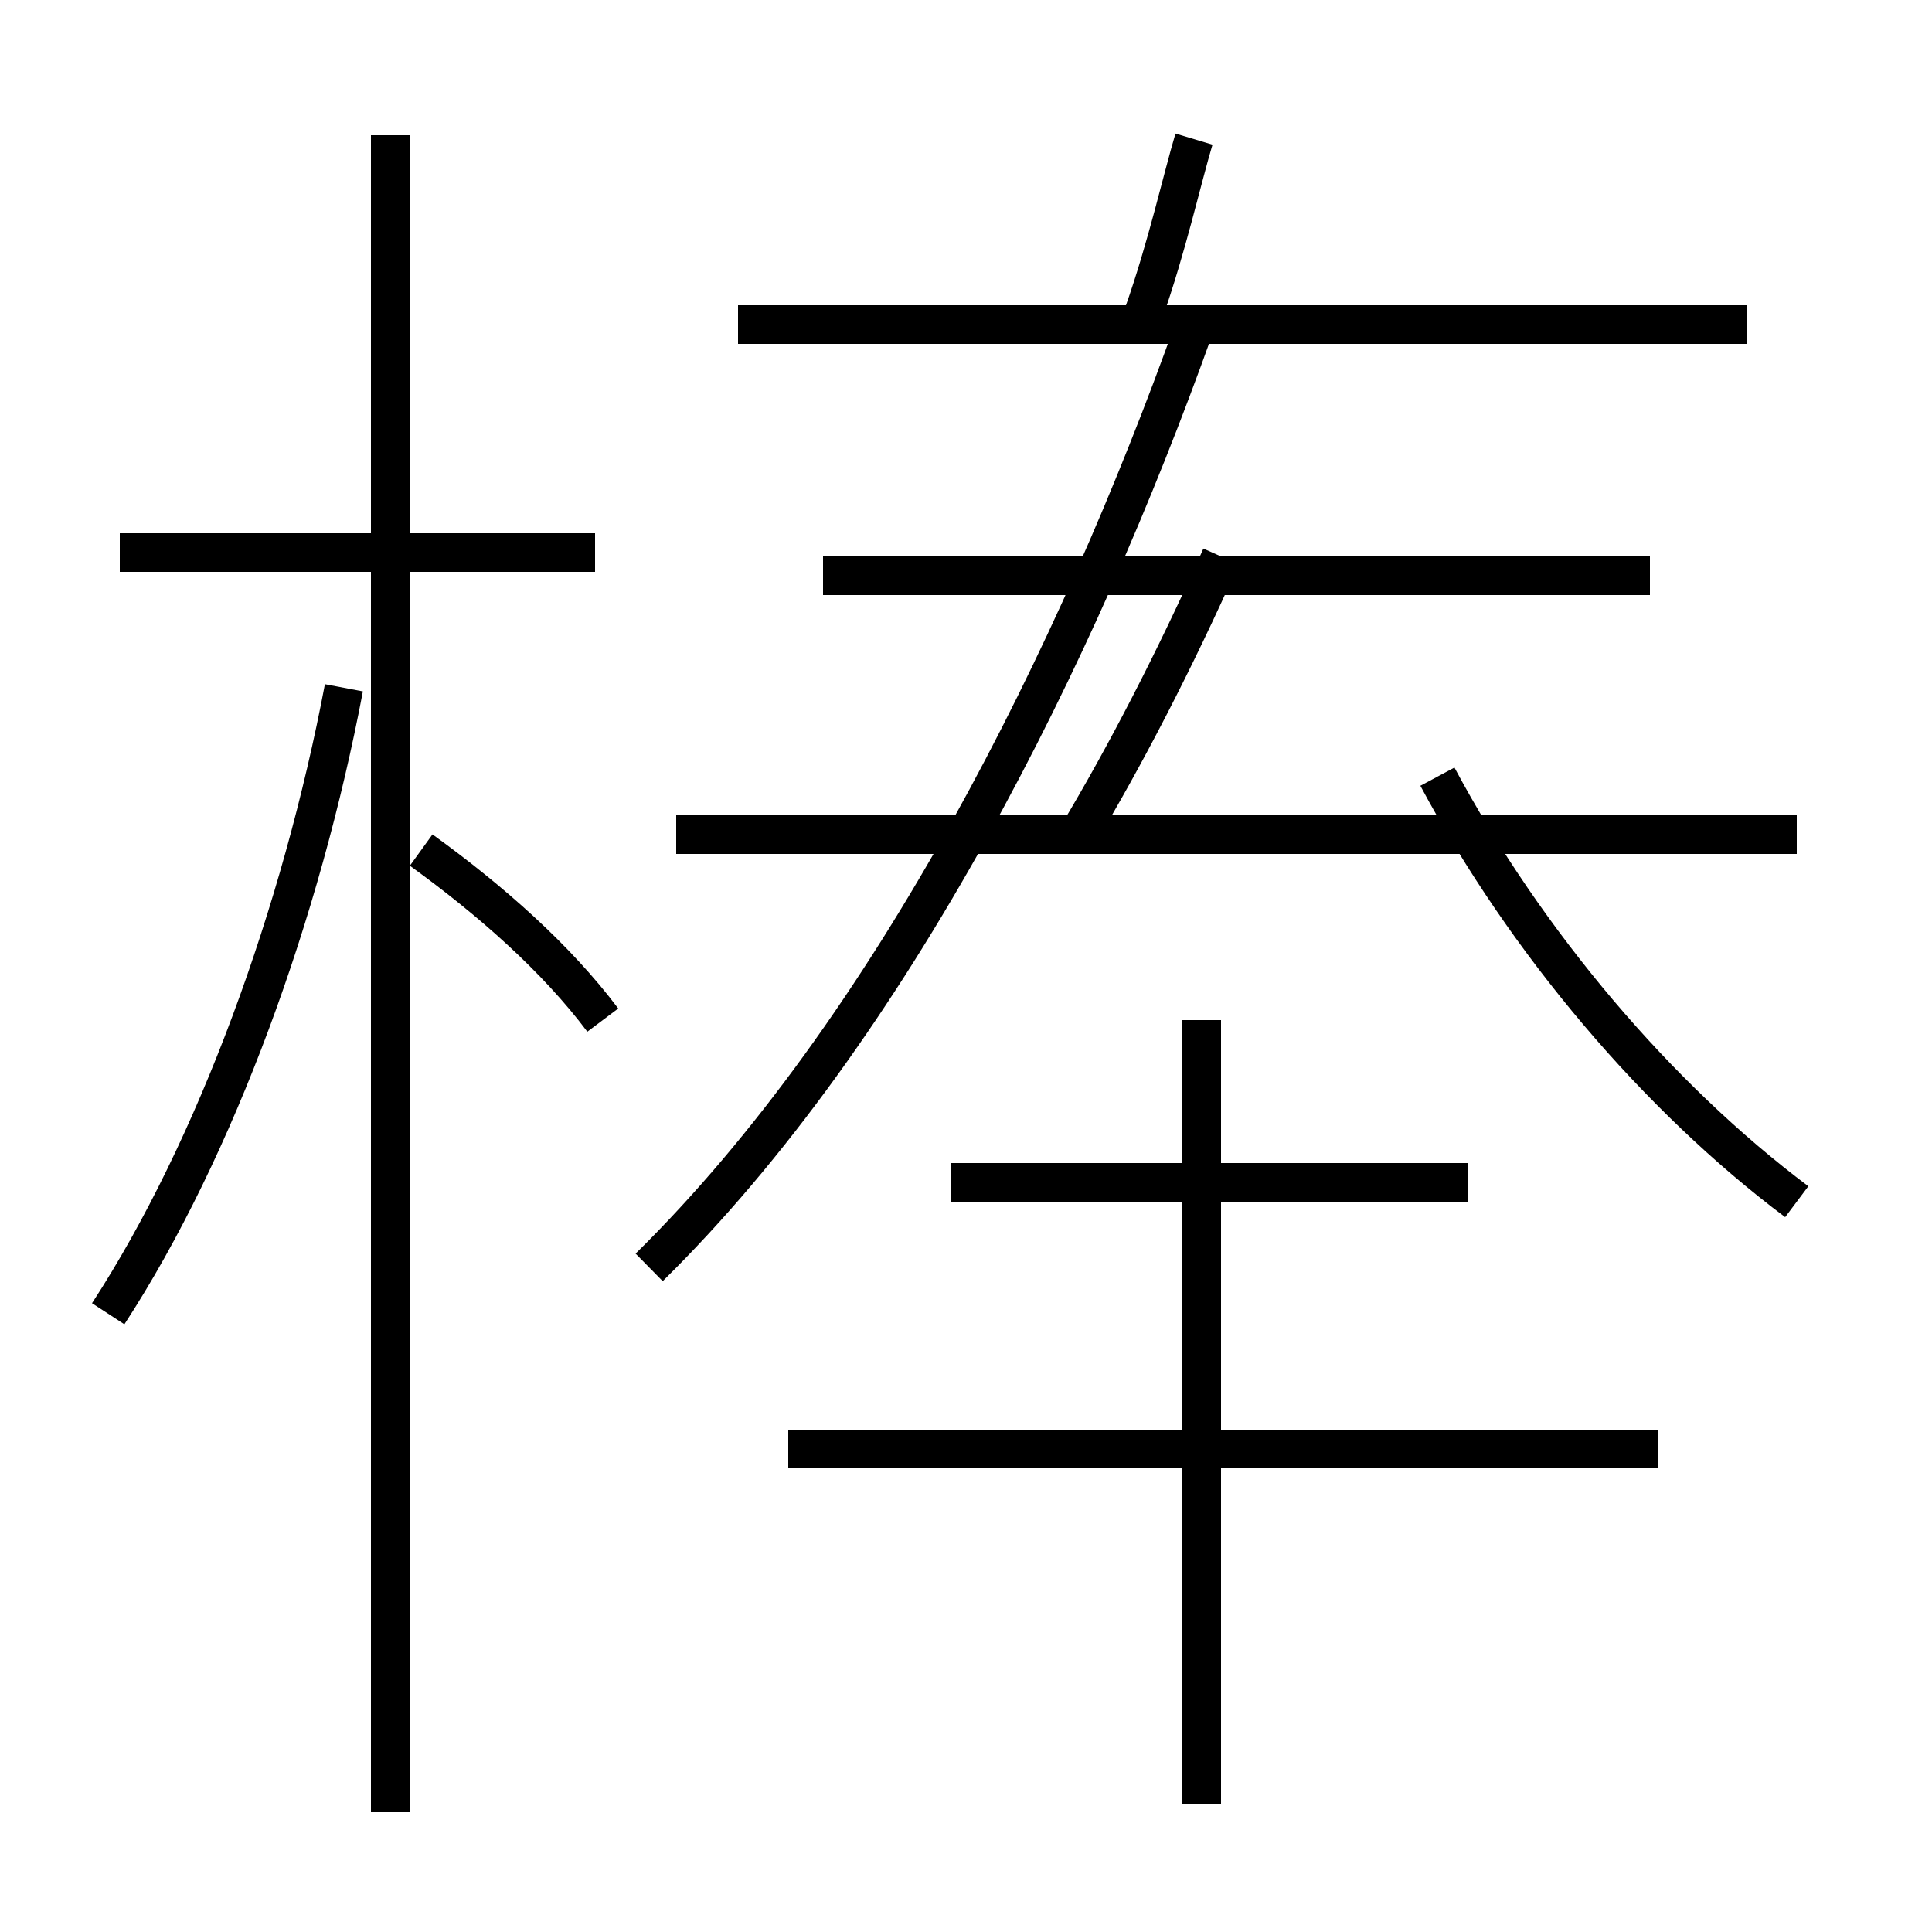 <?xml version='1.0' encoding='utf8'?>
<svg viewBox="0.0 -6.0 50.0 50.0" version="1.1" xmlns="http://www.w3.org/2000/svg">
<rect x="0.0" y="-6.0" width="50.0" height="50.0" fill="#808080" stroke="none"/>
<rect x="-1000" y="-1000" width="2000" height="2000" stroke="white" fill="white"/>
<g style="fill:white;stroke:#000000;  stroke-width:1">
<path d="M 16.8 -11.2 C 23.1 -17.4 27.9 -27.1 30.9 -35.5 M 2.8 -10.0 C 5.6 -14.3 7.8 -20.4 8.9 -26.2 M 10.1 2.9 L 10.1 -40.5 M 15.6 -17.6 C 14.4 -19.2 12.7 -20.7 10.9 -22.0 M 15.4 -29.7 L 3.1 -29.7 M 42.9 -6.5 L 20.4 -6.5 M 31.1 2.7 L 31.1 -17.6 M 38.0 -13.4 L 24.6 -13.4 M 46.5 -22.4 L 17.5 -22.4 M 42.7 -29.1 L 21.3 -29.1 M 46.5 -12.9 C 42.9 -15.6 39.5 -19.6 37.2 -23.9 M 45.2 -35.6 L 19.1 -35.6 M 27.9 -22.4 C 29.1 -24.4 30.4 -26.9 31.6 -29.6 M 29.6 -35.9 C 30.2 -37.6 30.6 -39.4 30.9 -40.4" transform="translate(0.0 38.0)" />
</g>
</svg>